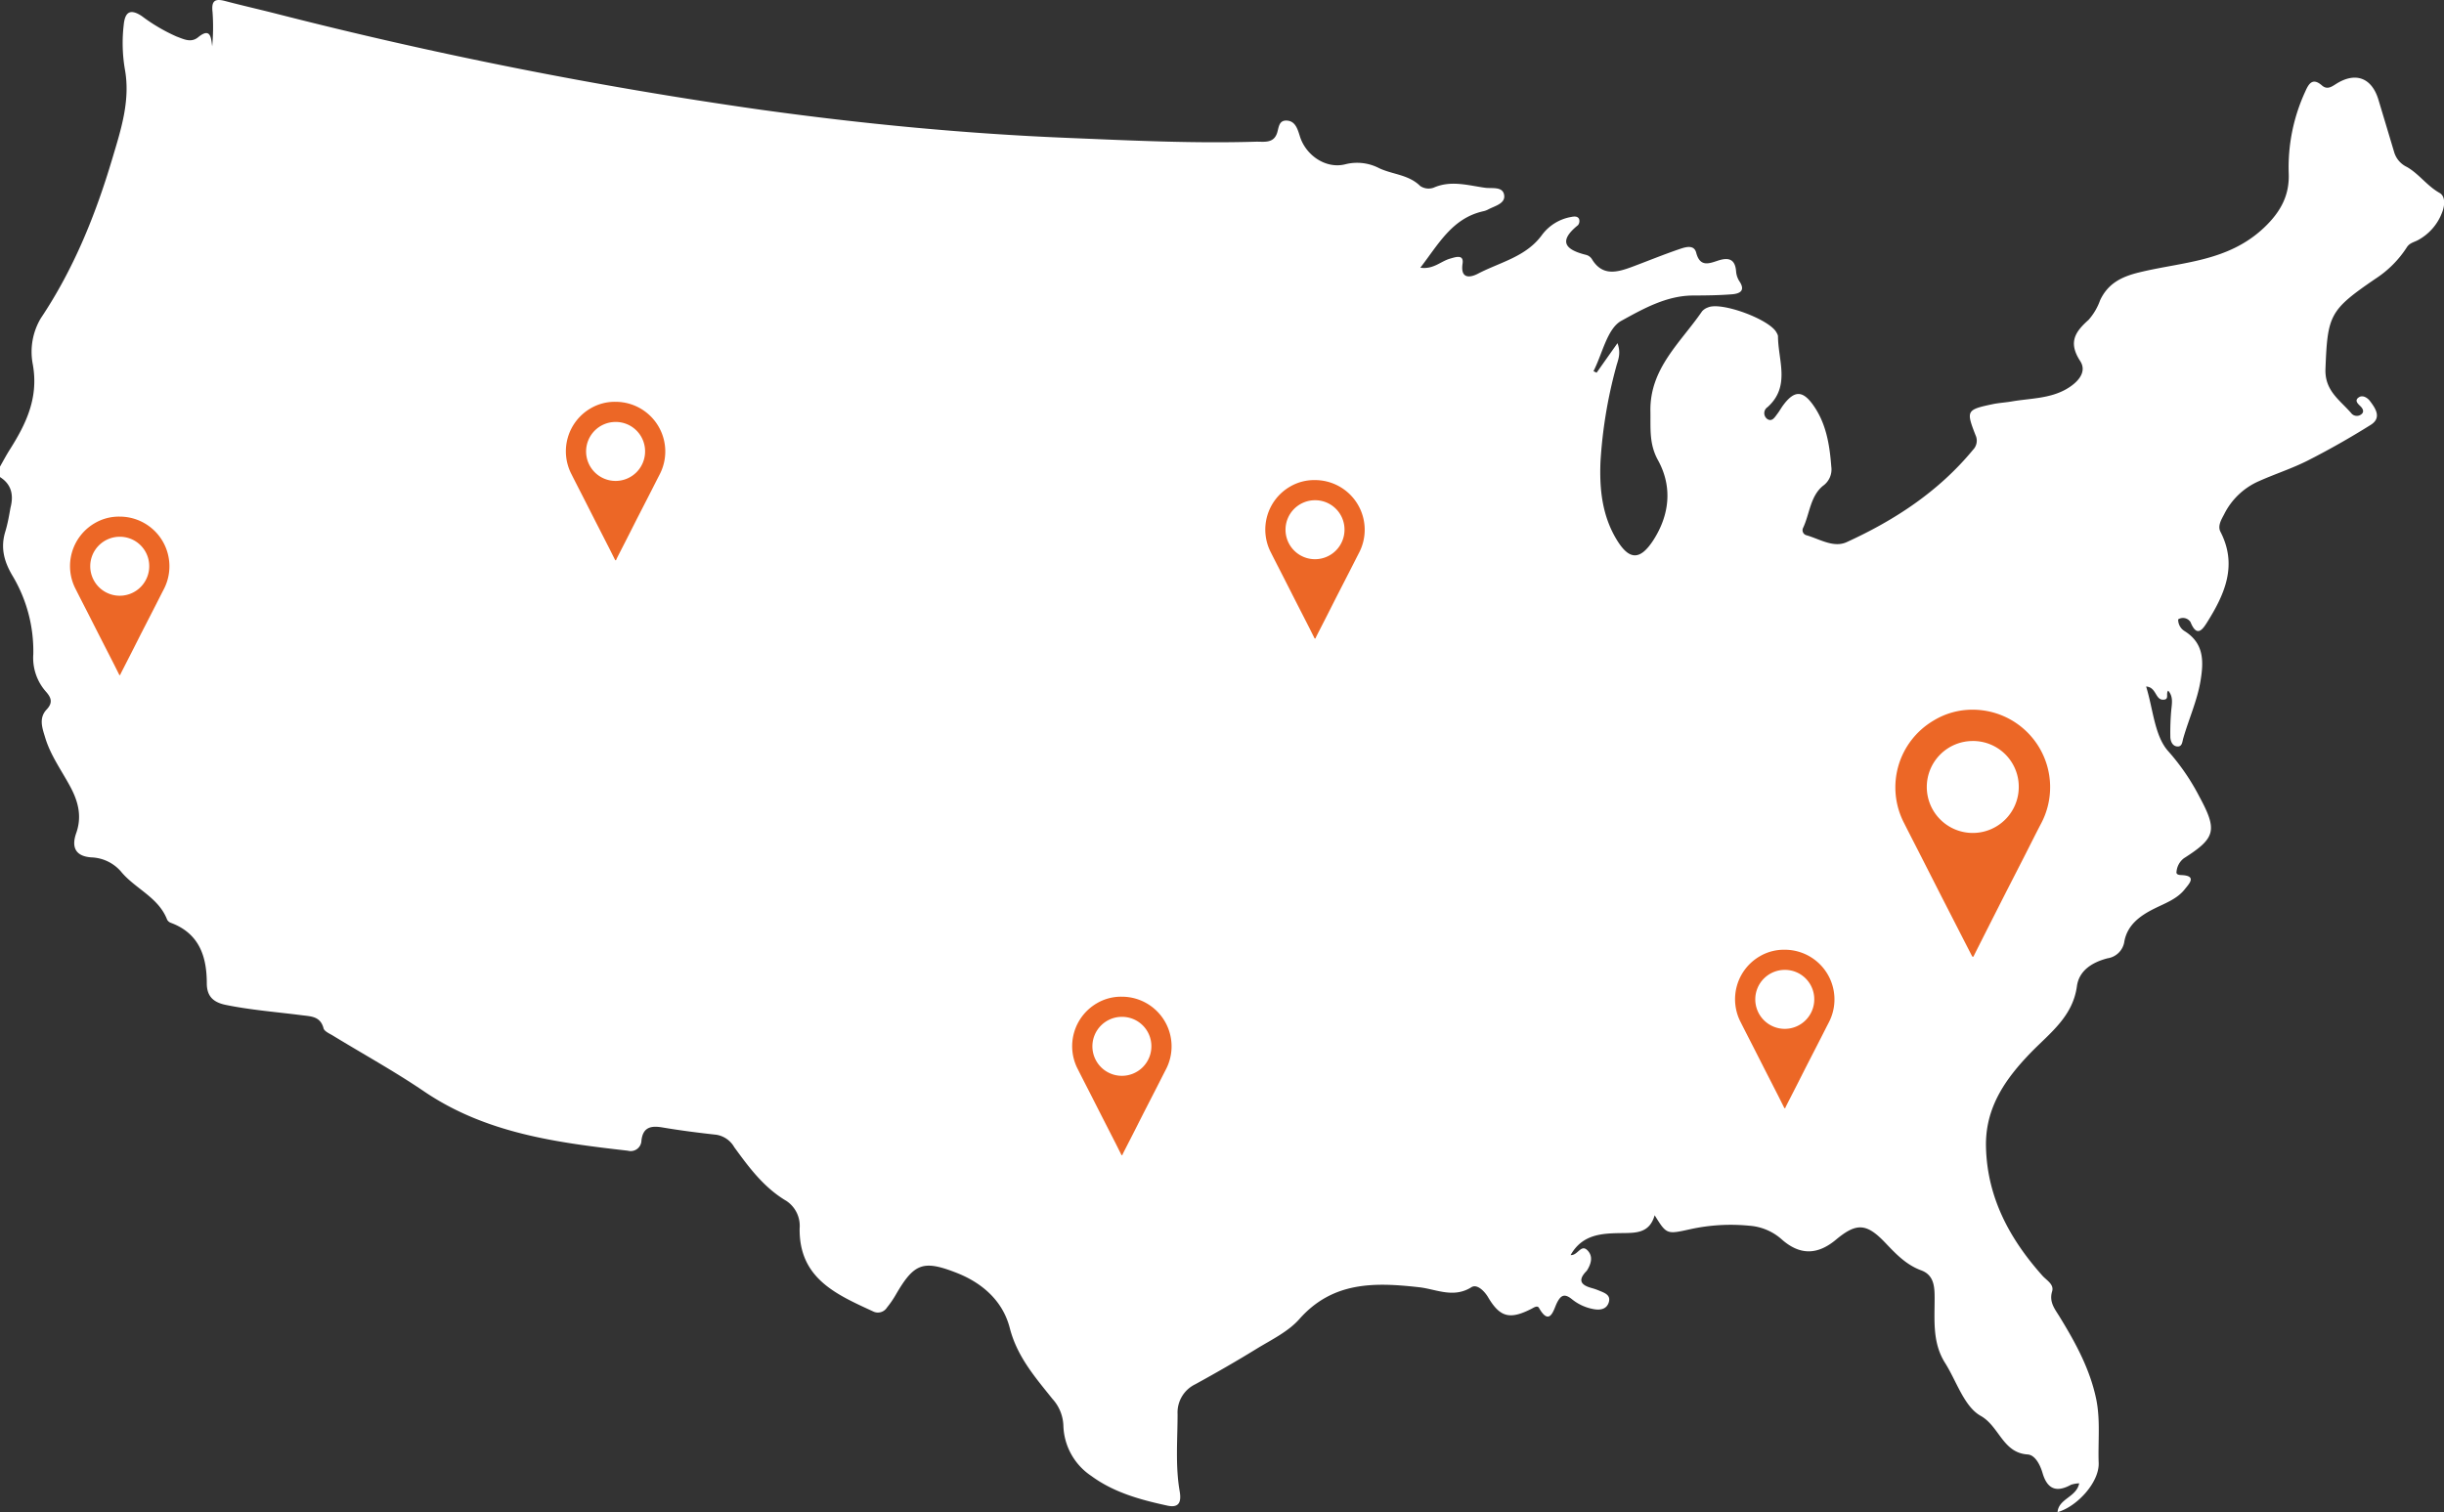 <svg xmlns="http://www.w3.org/2000/svg" viewBox="0 0 468.24 289.81"><rect x="0" y="0" width="468.24" height="289.81" fill="#333333" stroke="none"/><defs><style>.cls-1{fill:#fff;}.cls-2{fill:#ec6726;}</style></defs><title>preview-activities</title><g id="Layer_2" data-name="Layer 2"><g id="Mobile"><g id="Home"><path class="cls-1" d="M0,91.42v-2c.61-1.07,1.18-2.16,1.84-3.2,3.17-5,5.6-10,4.44-16.41A12.6,12.6,0,0,1,7.81,61c6.31-9.44,10.49-19.79,13.7-30.58,1.67-5.6,3.52-11.22,2.4-17.23A30,30,0,0,1,23.7,4.8c.24-2.51,1.24-3.18,3.45-1.73A33.76,33.76,0,0,0,33.83,7c1.36.5,2.77,1.26,4.13.14,2.31-1.89,2.48-.07,2.69,1.75a39.78,39.78,0,0,0,.07-6.58C40.46.07,41.24-.3,43.15.2c3.25.86,6.53,1.6,9.79,2.43A865.6,865.6,0,0,0,145.55,21c19.55,2.72,39.18,4.61,58.89,5.42,12.09.5,24.2,1.1,36.32.73,1.51,0,3.29.33,3.93-1.72.33-1.05.32-2.43,1.89-2.32s2,1.57,2.42,2.87c1.08,3.75,5,6.44,8.71,5.51a9.15,9.15,0,0,1,6.5.73c2.58,1.23,5.66,1.22,7.88,3.42a2.86,2.86,0,0,0,2.56.33c3.31-1.46,6.54-.46,9.79,0,1.36.21,3.43-.31,3.73,1.36s-1.7,2.1-3,2.78a3.66,3.66,0,0,1-.94.36c-6,1.32-8.59,6.27-12.11,10.83,2.49.37,3.91-1.23,5.67-1.73,1-.28,2.7-.93,2.42.94-.5,3.4,2,2.45,3,1.91,4.21-2.19,9.16-3.2,12.21-7.39A8.86,8.86,0,0,1,301,41.58c.55-.11,1.22-.2,1.52.36a1.26,1.26,0,0,1-.19,1.2c-3.91,3.16-2.37,4.74,1.58,5.71a1.91,1.91,0,0,1,1.07.79c2,3.34,4.83,2.56,7.67,1.51,3-1.12,6.05-2.37,9.13-3.42,1.09-.37,2.77-.93,3.19.69.72,2.79,2.43,2.1,4.15,1.53,2-.66,3.29-.36,3.49,2a4.07,4.07,0,0,0,.6,1.89c1.29,1.89.1,2.44-1.42,2.56-2.45.19-4.92.22-7.39.23-5.13,0-9.66,2.59-13.76,4.84-2.73,1.49-3.63,6.32-5.35,9.66l.6.29,4-5.66c.75,2.06.05,3.33-.26,4.56a89.2,89.2,0,0,0-3,18.21c-.21,5.22.33,10.33,3.12,14.91,2.38,3.91,4.45,4,7,.09,3.15-4.89,3.69-10.28.9-15.34-1.74-3.15-1.39-6.14-1.45-9.36-.16-8.24,5.81-13.2,9.9-19.18a2.68,2.68,0,0,1,1.11-.73c2.55-1.17,12,2.34,13.18,4.87a1.72,1.72,0,0,1,.25.61c0,4.64,2.46,9.63-2,13.62a1.38,1.38,0,0,0,0,2.31c.88.53,1.39-.38,1.86-1s.73-1.13,1.13-1.67c2.11-2.84,3.71-2.9,5.74-.05,2.5,3.5,3.16,7.6,3.48,11.78a3.85,3.85,0,0,1-1.59,3.71c-2.45,2-2.54,5.38-3.82,8.08a1,1,0,0,0,.65,1.39c2.53.72,5.19,2.47,7.71,1.32,9.26-4.23,17.66-9.74,24.23-17.72a2.48,2.48,0,0,0,.46-2.77c-1.84-4.72-1.73-4.89,3.28-5.95,1.2-.25,2.44-.31,3.66-.52,3.51-.61,7.19-.51,10.43-2.35,2.14-1.22,4.08-3.24,2.68-5.39-2.32-3.57-1-5.58,1.61-7.9a11.47,11.47,0,0,0,2.2-3.74c1.52-3.26,4.15-4.55,7.57-5.37,8.2-2,16.9-2,23.84-8.55,3.42-3.24,4.89-6.45,4.73-10.44a34.59,34.59,0,0,1,3.17-15.65c.65-1.48,1.39-2.74,3.19-1.17,1,.87,1.82.28,2.72-.29,3.71-2.35,6.82-1.2,8.1,3,1,3.32,2,6.66,3,10a4.57,4.57,0,0,0,2.43,2.9c2.32,1.3,3.89,3.65,6.31,5,1.12.64,1,2.39.46,3.75A10,10,0,0,1,463.28,46c-.75.42-1.63.52-2.18,1.42a20.26,20.26,0,0,1-6,6c-8.77,6-9.17,6.93-9.57,17.25-.17,4.26,2.81,6,5,8.58a1.37,1.37,0,0,0,1.86.15c.58-.43.35-1-.05-1.44s-1.46-1.17-.37-1.85c.71-.44,1.6.1,2.07.72,1.11,1.46,2.3,3.24.16,4.59-3.91,2.45-7.94,4.74-12.05,6.83-3,1.52-6.22,2.55-9.29,3.92a13.46,13.46,0,0,0-6.72,6.34c-.52,1-1.32,2.25-.73,3.39,3.29,6.37.86,11.89-2.49,17.25-.87,1.4-2,3.14-3.24.07a1.71,1.71,0,0,0-2.37-.53,2.58,2.58,0,0,0,1.28,2.28c3.72,2.36,3.61,5.83,3,9.52s-2.23,7.28-3.29,10.94c-.21.7-.19,1.79-1.3,1.6-.84-.15-1.18-1.06-1.19-1.85a48.42,48.42,0,0,1,.17-5c.12-1.34.44-2.66-.58-3.83-.49.51.18,1.56-.7,1.71-1.84.32-1.44-2.38-3.53-2.5,1.36,4.37,1.61,9.5,4.27,12.43a42.39,42.39,0,0,1,5.89,8.59c3.56,6.57,3.17,8-2.92,11.89A3.62,3.62,0,0,0,417,167c-.13.57.39.67.88.69,3.13.11,1.5,1.69.72,2.69-1.5,1.92-3.81,2.71-5.9,3.76-2.71,1.35-5.09,3.1-5.69,6.21a3.81,3.81,0,0,1-3.23,3.29c-2.89.75-5.46,2.31-5.87,5.36-.79,5.81-5.21,9-8.76,12.64-5,5.15-8.82,10.64-8.66,18.12.22,9.71,4.52,17.65,10.82,24.71.8.89,2.26,1.65,1.85,3-.63,2.09.57,3.43,1.47,4.92,3,4.9,5.73,9.88,6.95,15.59.87,4.1.35,8.25.5,12.36.14,3.75-4.21,8.42-7.88,9.43.22-2.61,3.62-2.84,4.15-5.52a5.91,5.91,0,0,0-1.55.27c-2.79,1.53-4.56.9-5.48-2.27-.44-1.51-1.41-3.44-2.85-3.53-4.79-.31-5.41-5.39-9-7.4-3.17-1.78-4.61-6.64-6.82-10.14-2.44-3.85-2-8.15-2-12.4,0-2.18-.1-4.43-2.57-5.34-2.86-1.05-4.84-3.13-6.86-5.26-3.62-3.81-5.54-3.89-9.47-.62-3.59,3-7,3-10.48-.13a10.4,10.4,0,0,0-6.1-2.54,36.19,36.19,0,0,0-11.36.67c-4.5,1-4.51,1-6.8-2.68-1,3.54-3.71,3.38-6.44,3.42-3.69.05-7.41.22-9.66,4.21,1.38.12,2-2.23,3.27-.86,1.06,1.12.66,2.51-.09,3.74a1.58,1.58,0,0,1-.21.26c-1.74,1.83-.8,2.68,1.14,3.2a11,11,0,0,1,1.27.44c1,.42,2.37.81,1.94,2.25s-1.78,1.57-3.07,1.3A9.12,9.12,0,0,1,301.2,249c-1.46-1.19-2.19-.86-3,.86-.58,1.29-1.33,4.32-3.35.78-.32-.56-1-.05-1.5.2-4.15,2.1-6,1.56-8.27-2.28-.7-1.17-2.11-2.56-3.17-1.89-3.48,2.19-6.79.35-10.08,0-8.5-.95-16.51-1.12-22.9,6.12-2.09,2.36-5.19,3.87-8,5.57-3.91,2.41-7.9,4.7-11.93,6.91a6,6,0,0,0-3.39,5.72c0,4.93-.45,9.86.4,14.77.31,1.81.08,3.29-2.33,2.77-5.17-1.12-10.26-2.5-14.61-5.7a12,12,0,0,1-5.34-9.65,8,8,0,0,0-2.09-5.1c-3.31-4.15-6.77-8.09-8.18-13.59-1.3-5.08-5.13-8.58-10.13-10.55-6.44-2.53-8.19-1.9-11.69,4.14a18.55,18.55,0,0,1-1.71,2.49,2.05,2.05,0,0,1-2.67.73c-7-3.23-14.19-6.3-14.06-15.91a5.73,5.73,0,0,0-2.53-5.25c-4.3-2.54-7.15-6.39-10-10.31a4.81,4.81,0,0,0-3.46-2.38c-3.45-.38-6.9-.82-10.32-1.4-2.23-.38-3.73,0-4,2.54a2.06,2.06,0,0,1-2.61,1.92c-13.63-1.55-27.16-3.32-39-11.34-5.65-3.84-11.66-7.15-17.49-10.71-.66-.4-1.65-.82-1.8-1.4-.61-2.32-2.4-2.28-4.19-2.51-4.89-.63-9.81-1-14.65-2-2.29-.5-3.52-1.63-3.53-4.1,0-5.15-1.44-9.56-6.84-11.59a1.37,1.37,0,0,1-.76-.62c-1.66-4.33-6.17-5.93-8.88-9.27a7.88,7.88,0,0,0-5.66-2.67c-3.16-.23-3.78-2.09-2.88-4.65,1.15-3.26.36-6.15-1.19-9-1.65-3.05-3.72-5.9-4.74-9.26-.54-1.8-1.31-3.74.26-5.42,1.22-1.29.92-2.26-.15-3.45a9.77,9.77,0,0,1-2.4-7.15,28.12,28.12,0,0,0-4.07-15.18c-1.58-2.72-2.21-5.3-1.3-8.3.46-1.5.73-3.05,1-4.59C2.64,94.89,2.22,92.82,0,91.42Z"/><path class="cls-2" d="M377.95,136a14.85,14.85,0,0,1,13.11,21.79c-1.05,2-2.08,4.08-3.12,6.12l-3.66,7.15c-.91,1.79-1.81,3.58-2.72,5.36l-3,5.94-.38.76c0,.09-.08.21-.19.22s-.18-.13-.23-.23l-1.54-3-4.26-8.32-3.52-6.92c-1.21-2.39-2.44-4.76-3.65-7.16a14.85,14.85,0,0,1,5.63-19.61A14.25,14.25,0,0,1,377.95,136Zm0,6a8.81,8.81,0,1,0,8.82,8.84A8.76,8.76,0,0,0,377.92,142Z"/><path class="cls-2" d="M117.94,77a9.52,9.52,0,0,1,8.4,14c-.67,1.3-1.33,2.62-2,3.92L122,99.48l-1.74,3.44-1.95,3.81-.24.49c0,.06,0,.14-.12.14s-.12-.08-.15-.14l-1-2-2.73-5.34-2.25-4.43c-.78-1.53-1.57-3.05-2.34-4.59a9.52,9.52,0,0,1,3.61-12.57A9.14,9.14,0,0,1,117.94,77Zm0,3.86a5.65,5.65,0,1,0,5.65,5.67A5.62,5.62,0,0,0,117.92,80.86Z"/><path class="cls-2" d="M22.94,99a9.52,9.52,0,0,1,8.4,14c-.67,1.3-1.33,2.62-2,3.92L27,121.48l-1.74,3.44-1.95,3.81-.24.49c0,.06,0,.14-.12.14s-.12-.08-.15-.14l-1-2-2.73-5.34-2.25-4.43c-.78-1.53-1.57-3.05-2.34-4.59a9.52,9.52,0,0,1,3.61-12.57A9.14,9.14,0,0,1,22.94,99Zm0,3.86a5.65,5.65,0,1,0,5.65,5.67A5.62,5.62,0,0,0,22.92,102.86Z"/><path class="cls-2" d="M251.94,92a9.52,9.52,0,0,1,8.4,14c-.67,1.3-1.33,2.62-2,3.92L256,114.48l-1.74,3.44-1.95,3.81-.24.49c0,.06,0,.14-.12.14s-.12-.08-.15-.14l-1-2-2.73-5.34-2.25-4.43c-.78-1.53-1.57-3.05-2.34-4.59a9.52,9.52,0,0,1,3.61-12.57A9.14,9.14,0,0,1,251.94,92Zm0,3.86a5.65,5.65,0,1,0,5.65,5.67A5.62,5.62,0,0,0,251.92,95.86Z"/><path class="cls-2" d="M341.94,182a9.52,9.52,0,0,1,8.4,14c-.67,1.3-1.33,2.62-2,3.92L346,204.48l-1.74,3.44-1.95,3.81-.24.49c0,.06,0,.14-.12.14s-.12-.08-.15-.14l-1-2-2.73-5.34-2.25-4.43c-.78-1.53-1.57-3.05-2.34-4.59a9.52,9.52,0,0,1,3.61-12.57A9.14,9.14,0,0,1,341.94,182Zm0,3.86a5.65,5.65,0,1,0,5.65,5.67A5.62,5.62,0,0,0,341.92,185.86Z"/><path class="cls-2" d="M214.94,191a9.52,9.52,0,0,1,8.4,14c-.67,1.3-1.33,2.62-2,3.92L219,213.48l-1.74,3.44-1.95,3.81-.24.49c0,.06,0,.14-.12.14s-.12-.08-.15-.14l-1-2-2.73-5.34-2.25-4.43c-.78-1.53-1.57-3.05-2.34-4.59a9.52,9.52,0,0,1,3.61-12.57A9.14,9.14,0,0,1,214.94,191Zm0,3.86a5.65,5.65,0,1,0,5.65,5.67A5.62,5.62,0,0,0,214.92,194.86Z"/></g></g></g></svg>